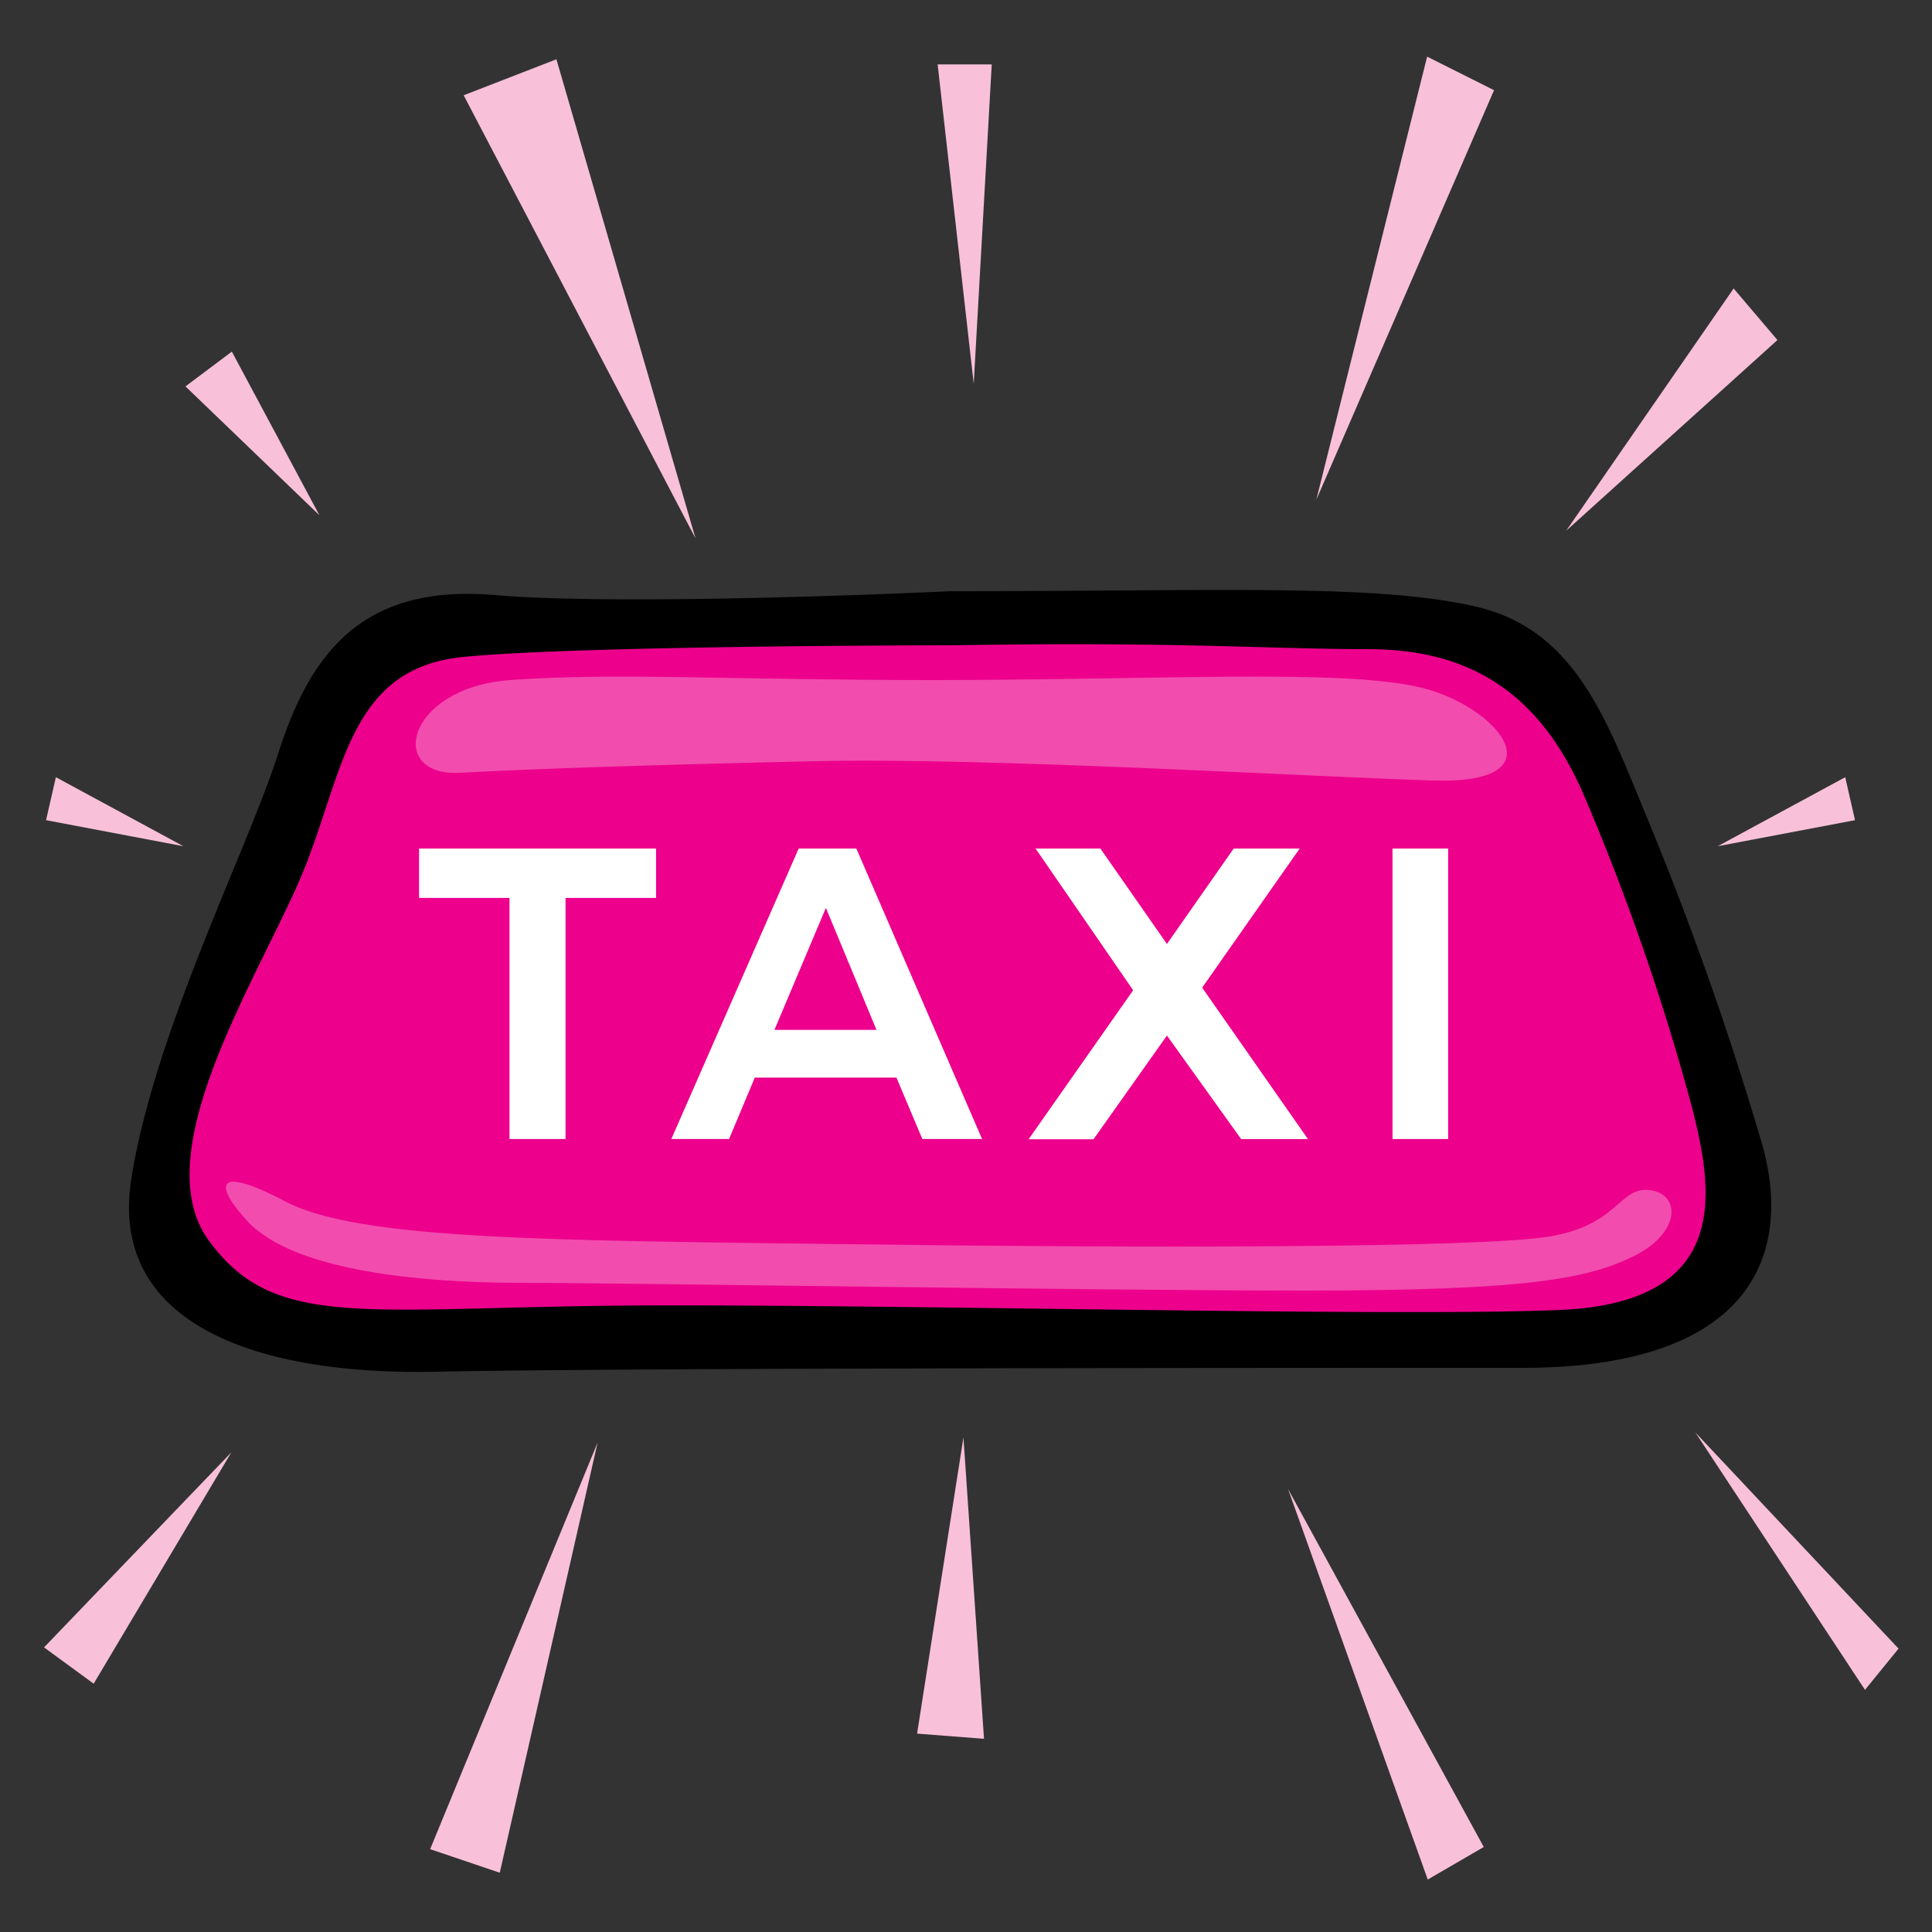 <?xml version="1.0"?>
<svg xmlns="http://www.w3.org/2000/svg" xmlns:xlink="http://www.w3.org/1999/xlink" id="fixed-colours" viewBox="0 0 250 250">
  <rect x="0" y="0" width="250" height="250" fill="#333333" stroke="none"/>
  <title>taxi</title>
  <path d="M 123,76.5 c 35,0,55-1,68,2 s 17,15,22,27 A 420.93,420.93,0,0,1,228,148 c 4,14-1,29-31,29 s -117.5,0-140.5.5-42.5-6-39.5-25,15-42.5,19-55 S 46.5,75.5,64,77,123,76.5,123,76.5Z"/>
  <path d="M 123.5,83.5 c 28.5-.5,41,.5,53.5.5 s 22,5,28,19 a 304,304,0,0,1,14,40.5 c 2.5,10,5.5,25-17,26 s -95.5-1-126-.5-41,2.5-49-8.5,5.5-32.5,11.5-46,6-28,21.5-29.5 S 123.5,83.5,123.5,83.5Z" fill="#ec008c"/>
  <polygon points="29.93 187.94 5.7 213.17 12.12 217.87 29.93 187.94" fill="#f8c1d9"/>
  <polygon points="77.33 186.67 55.66 239.28 64.67 242.33 77.33 186.67" fill="#f8c1d9"/>
  <polygon points="124.67 186 118.67 224.33 127.33 225 124.67 186" fill="#f8c1d9"/>
  <polygon points="166.67 192.67 184.75 243.21 192 239 166.67 192.67" fill="#f8c1d9"/>
  <polygon points="219.38 185.36 241.33 218.67 245.67 213.33 219.38 185.36" fill="#f8c1d9"/>
  <polygon points="41.33 66.67 24 50 30 45.5 41.33 66.67" fill="#f8c1d9"/>
  <polygon points="23.73 109.5 5.96 106.13 7.23 100.57 23.73 109.5" fill="#f8c1d9"/>
  <polygon points="222.27 109.5 240.04 106.13 238.77 100.57 222.27 109.5" fill="#f8c1d9"/>
  <polygon points="90 69.67 60 12.33 72 7.67 90 69.67" fill="#f8c1d9"/>
  <polygon points="126 49.67 121.33 8.33 128.33 8.33 126 49.67" fill="#f8c1d9"/>
  <polygon points="170.33 64.67 184.67 7.33 193.33 11.67 170.33 64.67" fill="#f8c1d9"/>
  <polygon points="202.67 68.67 224.33 37.33 230 44 202.67 68.67" fill="#f8c1d9"/>
  <path d="M 84.89,109.8v6.39 H 73.18v31.2 H 65.93v-31.2 H 54.23V109.8Z" fill="#fff"/>
  <path d="M 116,139.44 H 97.67 l -3.33,7.95 H 86.87 l 16.48-37.59 h 7.46 l 16.27,37.59 h -7.73Z m -2.58-6.17-6.55-15.79-6.66,15.79Z" fill="#fff"/>
  <path d="M 142.39,109.8,151,122.15 l 8.64-12.35 h 8.54 l -12.62,18,13.69,19.6 h -8.64 L 151,134 l -9.5,13.42 H 133.1 l 13.53-19.28 L 134,109.8Z" fill="#fff"/>
  <path d="M 187.39,109.8v37.59 h -7.2V109.8Z" fill="#fff"/>
  <path d="M 120.5,88 c 29,0,53.5-1.5,63.5,1 s 18,12.5,1.5,12-57.5-3-80-2.5-36.5,1-46,1.5-7-11,6.5-12 S 94.5,88,120.5,88Z" fill="#fff" opacity="0.3"/>
  <path d="M 32,158 c -4.14-4.48-4.5-7.5,5-2.5 s 35,5,73,5.5,81.5.5,90.5-1,9-6.5,13-6,4,5.5-2,8.5-14,4.5-42.5,4.5-88.5-1-101.5-1 S 38,164.5,32,158Z" fill="#fff" opacity="0.3"/>
<script type="text/ecmascript" xlink:href="param.min.js"/> 
</svg>
